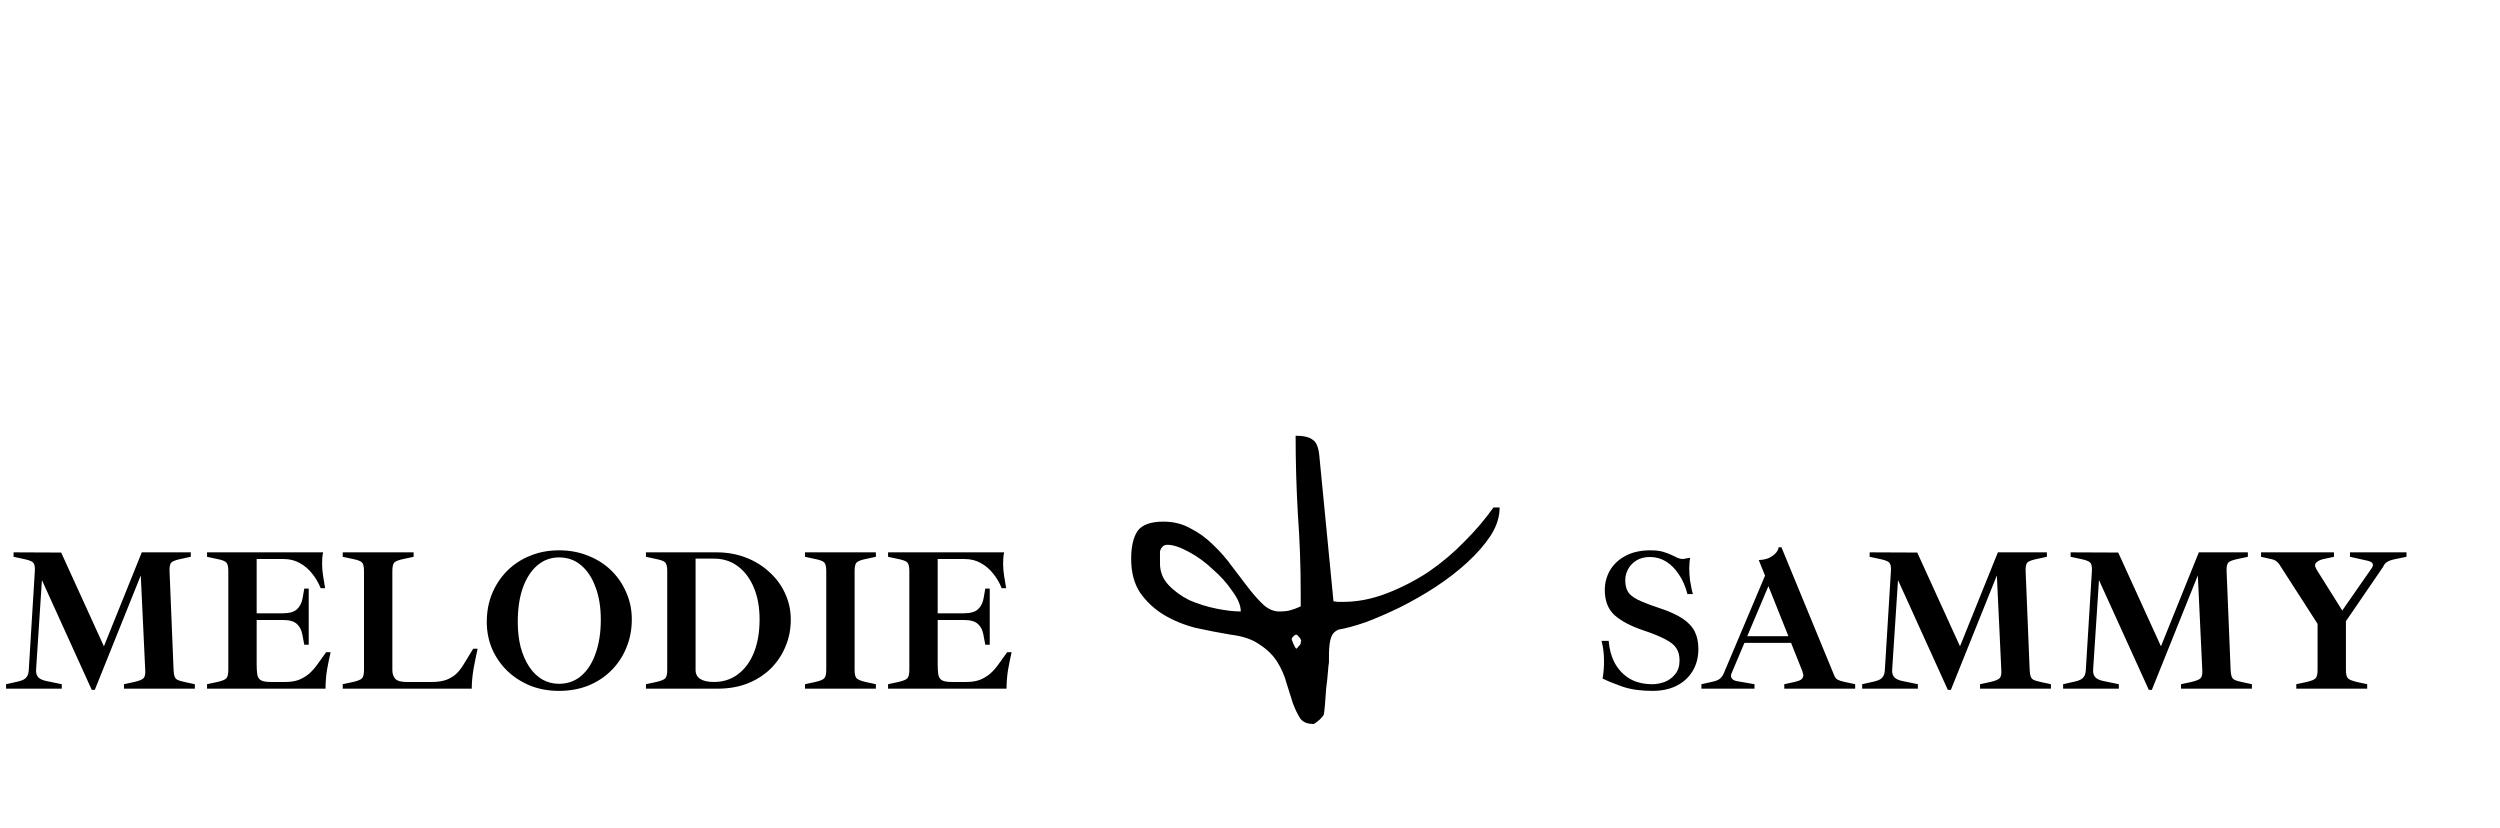 <svg width="432" height="143" viewBox="0 0 432 143" fill="none" xmlns="http://www.w3.org/2000/svg">
<g filter="url(#filter0_b_12_579)">
<path d="M195.465 96.582C195.465 94.499 195.823 92.904 196.539 91.797C197.32 90.69 198.818 90.137 201.031 90.137C202.789 90.137 204.352 90.527 205.719 91.309C207.151 92.025 208.453 92.969 209.625 94.141C210.862 95.312 211.969 96.582 212.945 97.949C213.922 99.251 214.866 100.488 215.777 101.66C216.689 102.832 217.568 103.809 218.414 104.59C219.26 105.306 220.139 105.664 221.051 105.664C221.832 105.664 222.451 105.599 222.906 105.469C223.427 105.339 224.046 105.111 224.762 104.785V102.344C224.762 97.852 224.599 93.359 224.273 88.867C224.013 84.375 223.883 79.85 223.883 75.293C225.25 75.293 226.227 75.521 226.812 75.977C227.464 76.367 227.854 77.311 227.984 78.809L230.426 103.906C230.556 103.906 230.816 103.939 231.207 104.004C231.663 104.004 231.956 104.004 232.086 104.004C234.56 104.004 237.066 103.516 239.605 102.539C242.145 101.562 244.553 100.326 246.832 98.828C249.111 97.266 251.194 95.508 253.082 93.555C255.035 91.602 256.695 89.648 258.062 87.695H259.137C259.137 89.323 258.616 90.951 257.574 92.578C256.533 94.141 255.198 95.671 253.57 97.168C251.943 98.665 250.087 100.098 248.004 101.465C245.986 102.767 243.935 103.939 241.852 104.98C239.833 105.957 237.88 106.803 235.992 107.52C234.104 108.171 232.542 108.594 231.305 108.789C230.719 109.049 230.328 109.408 230.133 109.863C229.938 110.319 229.807 110.84 229.742 111.426C229.677 111.947 229.645 112.5 229.645 113.086C229.645 113.607 229.645 114.062 229.645 114.453C229.579 114.779 229.514 115.397 229.449 116.309C229.384 117.155 229.286 118.066 229.156 119.043C229.091 119.954 229.026 120.833 228.961 121.68C228.896 122.461 228.831 123.047 228.766 123.438C228.701 123.633 228.473 123.926 228.082 124.316C227.691 124.642 227.398 124.87 227.203 125C227.138 125.065 227.073 125.098 227.008 125.098H226.91C225.868 125.098 225.12 124.772 224.664 124.121C224.208 123.405 223.785 122.526 223.395 121.484C223.069 120.443 222.711 119.303 222.32 118.066C221.995 116.829 221.474 115.625 220.758 114.453C220.042 113.281 219.033 112.272 217.73 111.426C216.493 110.514 214.801 109.928 212.652 109.668C210.699 109.342 208.681 108.952 206.598 108.496C204.579 107.975 202.757 107.227 201.129 106.25C199.501 105.273 198.134 104.004 197.027 102.441C195.986 100.879 195.465 98.926 195.465 96.582ZM223.199 110.449C223.199 110.514 223.297 110.775 223.492 111.23C223.688 111.686 223.85 111.979 223.98 112.109C224.111 112.044 224.241 111.914 224.371 111.719C224.566 111.523 224.697 111.361 224.762 111.23V111.035C224.762 110.97 224.762 110.938 224.762 110.938C224.827 110.872 224.859 110.807 224.859 110.742C224.859 110.742 224.827 110.677 224.762 110.547V110.449C224.697 110.319 224.566 110.156 224.371 109.961C224.241 109.766 224.111 109.668 223.98 109.668C223.85 109.668 223.688 109.766 223.492 109.961C223.297 110.156 223.199 110.319 223.199 110.449ZM200.445 97.363C200.445 98.796 200.934 100.033 201.91 101.074C202.887 102.116 204.091 102.995 205.523 103.711C207.021 104.362 208.583 104.85 210.211 105.176C211.839 105.501 213.238 105.664 214.41 105.664C214.41 104.622 213.922 103.451 212.945 102.148C212.034 100.781 210.895 99.512 209.527 98.34C208.225 97.103 206.826 96.094 205.328 95.312C203.896 94.531 202.691 94.141 201.715 94.141C201.324 94.141 201.031 94.271 200.836 94.531C200.641 94.727 200.51 94.987 200.445 95.312C200.445 95.638 200.445 95.996 200.445 96.387C200.445 96.777 200.445 97.103 200.445 97.363Z" fill="black"/>
<path d="M285.535 119.385C283.528 119.385 281.802 119.14 280.355 118.65C278.908 118.137 277.765 117.67 276.925 117.25C277.112 116.223 277.193 115.162 277.17 114.065C277.17 112.945 277.03 111.837 276.75 110.74H277.975C278.092 112.187 278.453 113.482 279.06 114.625C279.69 115.745 280.542 116.632 281.615 117.285C282.712 117.915 284.018 118.23 285.535 118.23C286.212 118.23 286.912 118.102 287.635 117.845C288.358 117.565 288.965 117.122 289.455 116.515C289.968 115.908 290.225 115.115 290.225 114.135C290.225 113.272 290.038 112.56 289.665 112C289.315 111.44 288.673 110.927 287.74 110.46C286.83 109.97 285.535 109.445 283.855 108.885C281.732 108.162 280.11 107.298 278.99 106.295C277.87 105.268 277.31 103.822 277.31 101.955C277.31 100.742 277.602 99.622 278.185 98.595C278.792 97.545 279.678 96.705 280.845 96.075C282.035 95.422 283.482 95.095 285.185 95.095C286.118 95.095 286.877 95.188 287.46 95.375C288.067 95.562 288.58 95.76 289 95.97C289.35 96.133 289.665 96.285 289.945 96.425C290.225 96.542 290.517 96.6 290.82 96.6L291.94 96.39L292.045 96.46C291.998 96.693 291.963 96.973 291.94 97.3C291.917 97.627 291.905 97.93 291.905 98.21C291.905 98.933 291.952 99.645 292.045 100.345C292.162 101.022 292.267 101.582 292.36 102.025C292.477 102.445 292.535 102.655 292.535 102.655H291.59C291.24 101.302 290.738 100.158 290.085 99.225C289.455 98.268 288.72 97.533 287.88 97.02C287.04 96.507 286.118 96.25 285.115 96.25C284.205 96.25 283.423 96.448 282.77 96.845C282.14 97.242 281.662 97.743 281.335 98.35C281.008 98.957 280.845 99.587 280.845 100.24C280.845 101.057 280.997 101.722 281.3 102.235C281.603 102.748 282.175 103.215 283.015 103.635C283.878 104.055 285.115 104.533 286.725 105.07C288.428 105.63 289.77 106.237 290.75 106.89C291.73 107.543 292.43 108.29 292.85 109.13C293.27 109.97 293.48 110.973 293.48 112.14C293.48 113.61 293.142 114.893 292.465 115.99C291.812 117.063 290.89 117.903 289.7 118.51C288.51 119.093 287.122 119.385 285.535 119.385ZM294.008 119V118.23L296.038 117.775C296.551 117.658 296.936 117.495 297.193 117.285C297.473 117.052 297.695 116.748 297.858 116.375L304.998 99.47L303.913 96.775C304.66 96.752 305.29 96.612 305.803 96.355C306.316 96.075 306.701 95.772 306.958 95.445C307.215 95.095 307.343 94.803 307.343 94.57H307.833L317.003 116.83C317.12 117.11 317.306 117.32 317.563 117.46C317.82 117.6 318.228 117.728 318.788 117.845L320.573 118.23V119H308.323V118.23L310.108 117.845C310.621 117.728 310.995 117.588 311.228 117.425C311.485 117.238 311.613 116.993 311.613 116.69C311.613 116.573 311.59 116.457 311.543 116.34C311.52 116.223 311.485 116.095 311.438 115.955L305.208 100.345H305.978L299.188 116.41C299.165 116.48 299.141 116.55 299.118 116.62C299.118 116.69 299.118 116.748 299.118 116.795C299.118 117.005 299.2 117.192 299.363 117.355C299.526 117.518 299.795 117.635 300.168 117.705L303.178 118.23V119H294.008ZM301.393 111.09V109.935H311.368V111.09H301.393ZM336.587 119.21L327.977 100.24L326.962 115.78C326.939 116.363 327.091 116.807 327.417 117.11C327.744 117.39 328.222 117.588 328.852 117.705L331.407 118.23V119H321.782V118.23L323.812 117.775C324.232 117.682 324.571 117.565 324.827 117.425C325.107 117.262 325.317 117.052 325.457 116.795C325.597 116.538 325.679 116.2 325.702 115.78L326.752 98.665C326.799 97.918 326.694 97.428 326.437 97.195C326.204 96.962 325.679 96.763 324.862 96.6L323.077 96.215V95.445L331.302 95.48L338.687 111.685L345.232 95.445H353.702V96.215L351.917 96.6C351.124 96.763 350.599 96.962 350.342 97.195C350.109 97.428 350.004 97.918 350.027 98.665L350.727 115.78C350.751 116.27 350.809 116.643 350.902 116.9C350.996 117.157 351.171 117.355 351.427 117.495C351.684 117.612 352.081 117.728 352.617 117.845L354.402 118.23V119H342.152V118.23L343.937 117.845C344.754 117.658 345.279 117.448 345.512 117.215C345.769 116.982 345.874 116.503 345.827 115.78L345.057 99.435L337.112 119.21H336.587ZM371.314 119.21L362.704 100.24L361.689 115.78C361.666 116.363 361.817 116.807 362.144 117.11C362.471 117.39 362.949 117.588 363.579 117.705L366.134 118.23V119H356.509V118.23L358.539 117.775C358.959 117.682 359.297 117.565 359.554 117.425C359.834 117.262 360.044 117.052 360.184 116.795C360.324 116.538 360.406 116.2 360.429 115.78L361.479 98.665C361.526 97.918 361.421 97.428 361.164 97.195C360.931 96.962 360.406 96.763 359.589 96.6L357.804 96.215V95.445L366.029 95.48L373.414 111.685L379.959 95.445H388.429V96.215L386.644 96.6C385.851 96.763 385.326 96.962 385.069 97.195C384.836 97.428 384.731 97.918 384.754 98.665L385.454 115.78C385.477 116.27 385.536 116.643 385.629 116.9C385.722 117.157 385.897 117.355 386.154 117.495C386.411 117.612 386.807 117.728 387.344 117.845L389.129 118.23V119H376.879V118.23L378.664 117.845C379.481 117.658 380.006 117.448 380.239 117.215C380.496 116.982 380.601 116.503 380.554 115.78L379.784 99.435L371.839 119.21H371.314ZM402.051 110.25L393.861 97.51C393.697 97.277 393.511 97.09 393.301 96.95C393.091 96.787 392.846 96.682 392.566 96.635L390.711 96.215V95.445H403.311V96.215L401.526 96.6C400.966 96.717 400.534 96.927 400.231 97.23C399.951 97.51 399.997 97.942 400.371 98.525L405.026 105.945H404.431L409.856 98.14C410.042 97.86 410.089 97.615 409.996 97.405C409.902 97.172 409.587 96.997 409.051 96.88L406.076 96.215V95.445H415.841V96.215L413.636 96.67C413.192 96.763 412.819 96.903 412.516 97.09C412.212 97.253 411.979 97.533 411.816 97.93L403.556 110.005L402.051 110.25ZM396.801 119V118.23L398.586 117.845C399.402 117.658 399.916 117.448 400.126 117.215C400.359 116.982 400.476 116.503 400.476 115.78V106.645L405.376 106.365V115.78C405.376 116.503 405.492 116.982 405.726 117.215C405.959 117.448 406.472 117.658 407.266 117.845L409.051 118.23V119H396.801Z" fill="black"/>
<path d="M15.855 119.21L7.245 100.24L6.23 115.78C6.207 116.363 6.358 116.807 6.685 117.11C7.012 117.39 7.49 117.588 8.12 117.705L10.675 118.23V119H1.05V118.23L3.08 117.775C3.5 117.682 3.838 117.565 4.095 117.425C4.375 117.262 4.585 117.052 4.725 116.795C4.865 116.538 4.947 116.2 4.97 115.78L6.02 98.665C6.067 97.918 5.962 97.428 5.705 97.195C5.472 96.962 4.947 96.763 4.13 96.6L2.345 96.215V95.445L10.57 95.48L17.955 111.685L24.5 95.445H32.97V96.215L31.185 96.6C30.392 96.763 29.867 96.962 29.61 97.195C29.377 97.428 29.272 97.918 29.295 98.665L29.995 115.78C30.018 116.27 30.077 116.643 30.17 116.9C30.263 117.157 30.438 117.355 30.695 117.495C30.952 117.612 31.348 117.728 31.885 117.845L33.67 118.23V119H21.42V118.23L23.205 117.845C24.022 117.658 24.547 117.448 24.78 117.215C25.037 116.982 25.142 116.503 25.095 115.78L24.325 99.435L16.38 119.21H15.855ZM35.777 119V118.23L37.562 117.845C38.378 117.658 38.892 117.448 39.102 117.215C39.335 116.982 39.452 116.503 39.452 115.78V98.665C39.452 97.918 39.335 97.428 39.102 97.195C38.892 96.962 38.378 96.763 37.562 96.6L35.777 96.215V95.445H55.832C55.762 95.772 55.715 96.098 55.692 96.425C55.668 96.728 55.657 97.043 55.657 97.37C55.657 98.093 55.715 98.805 55.832 99.505C55.948 100.182 56.065 100.893 56.182 101.64H55.412C55.038 100.707 54.548 99.867 53.942 99.12C53.335 98.35 52.623 97.743 51.807 97.3C50.99 96.833 50.057 96.6 49.007 96.6H44.352V105.98H48.832C49.998 105.98 50.827 105.747 51.317 105.28C51.83 104.813 52.157 104.16 52.297 103.32L52.577 101.71H53.347V111.405H52.577L52.262 109.725C52.122 108.908 51.807 108.278 51.317 107.835C50.827 107.368 50.022 107.135 48.902 107.135H44.352V114.835C44.352 115.512 44.387 116.083 44.457 116.55C44.527 116.993 44.725 117.32 45.052 117.53C45.402 117.74 45.973 117.845 46.767 117.845H49.357C50.197 117.845 50.943 117.728 51.597 117.495C52.25 117.238 52.845 116.888 53.382 116.445C53.918 115.978 54.408 115.43 54.852 114.8L56.357 112.7H57.127C56.893 113.727 56.683 114.765 56.497 115.815C56.333 116.865 56.252 117.927 56.252 119H35.777ZM59.224 119V118.23L61.009 117.845C61.825 117.658 62.339 117.448 62.549 117.215C62.782 116.982 62.899 116.503 62.899 115.78V98.665C62.899 97.918 62.782 97.428 62.549 97.195C62.339 96.962 61.825 96.763 61.009 96.6L59.224 96.215V95.445H71.474V96.215L69.689 96.6C68.895 96.763 68.382 96.962 68.149 97.195C67.915 97.428 67.799 97.918 67.799 98.665V115.78C67.799 116.41 67.962 116.912 68.289 117.285C68.639 117.658 69.281 117.845 70.214 117.845H74.624C75.51 117.845 76.292 117.74 76.969 117.53C77.645 117.297 78.24 116.958 78.754 116.515C79.267 116.048 79.722 115.477 80.119 114.8L81.764 112.105H82.534C82.3 113.132 82.067 114.275 81.834 115.535C81.624 116.772 81.519 117.927 81.519 119H59.224ZM96.61 119.385C94.79 119.385 93.121 119.082 91.605 118.475C90.088 117.845 88.77 116.993 87.65 115.92C86.53 114.823 85.655 113.552 85.025 112.105C84.418 110.658 84.115 109.118 84.115 107.485C84.115 105.712 84.418 104.078 85.025 102.585C85.655 101.068 86.53 99.75 87.65 98.63C88.77 97.51 90.088 96.647 91.605 96.04C93.121 95.41 94.79 95.095 96.61 95.095C98.43 95.095 100.11 95.41 101.65 96.04C103.19 96.647 104.52 97.498 105.64 98.595C106.76 99.692 107.623 100.963 108.23 102.41C108.86 103.833 109.175 105.373 109.175 107.03C109.175 108.803 108.86 110.437 108.23 111.93C107.623 113.423 106.76 114.73 105.64 115.85C104.52 116.97 103.19 117.845 101.65 118.475C100.11 119.082 98.43 119.385 96.61 119.385ZM96.61 118.16C98.08 118.16 99.352 117.705 100.425 116.795C101.498 115.885 102.327 114.602 102.91 112.945C103.517 111.265 103.82 109.305 103.82 107.065C103.82 104.942 103.517 103.075 102.91 101.465C102.327 99.855 101.498 98.595 100.425 97.685C99.352 96.775 98.08 96.32 96.61 96.32C95.186 96.32 93.938 96.775 92.865 97.685C91.791 98.595 90.951 99.89 90.345 101.57C89.761 103.227 89.47 105.198 89.47 107.485C89.47 109.048 89.633 110.483 89.96 111.79C90.31 113.097 90.8 114.228 91.43 115.185C92.06 116.142 92.806 116.877 93.67 117.39C94.556 117.903 95.537 118.16 96.61 118.16ZM111.621 119V118.23L113.406 117.845C114.223 117.658 114.736 117.448 114.946 117.215C115.18 116.982 115.296 116.503 115.296 115.78V98.665C115.296 97.918 115.18 97.428 114.946 97.195C114.736 96.962 114.223 96.763 113.406 96.6L111.621 96.215V95.445H123.836C125.656 95.445 127.348 95.748 128.911 96.355C130.475 96.962 131.828 97.802 132.971 98.875C134.138 99.925 135.036 101.15 135.666 102.55C136.32 103.95 136.646 105.455 136.646 107.065C136.646 108.768 136.331 110.343 135.701 111.79C135.095 113.237 134.231 114.508 133.111 115.605C131.991 116.678 130.661 117.518 129.121 118.125C127.581 118.708 125.901 119 124.081 119H111.621ZM123.346 117.845C124.956 117.845 126.345 117.402 127.511 116.515C128.701 115.628 129.623 114.38 130.276 112.77C130.93 111.137 131.256 109.223 131.256 107.03C131.256 104.953 130.93 103.133 130.276 101.57C129.623 99.983 128.701 98.747 127.511 97.86C126.345 96.973 124.956 96.53 123.346 96.53H120.196V115.78C120.196 116.457 120.465 116.97 121.001 117.32C121.538 117.67 122.32 117.845 123.346 117.845ZM139.102 119V118.23L140.887 117.845C141.703 117.658 142.217 117.448 142.427 117.215C142.66 116.982 142.777 116.503 142.777 115.78V98.665C142.777 97.918 142.66 97.428 142.427 97.195C142.217 96.962 141.703 96.763 140.887 96.6L139.102 96.215V95.445H151.352V96.215L149.567 96.6C148.773 96.763 148.26 96.962 148.027 97.195C147.793 97.428 147.677 97.918 147.677 98.665V115.78C147.677 116.503 147.793 116.982 148.027 117.215C148.26 117.448 148.773 117.658 149.567 117.845L151.352 118.23V119H139.102ZM153.457 119V118.23L155.242 117.845C156.059 117.658 156.572 117.448 156.782 117.215C157.016 116.982 157.132 116.503 157.132 115.78V98.665C157.132 97.918 157.016 97.428 156.782 97.195C156.572 96.962 156.059 96.763 155.242 96.6L153.457 96.215V95.445H173.512C173.442 95.772 173.396 96.098 173.372 96.425C173.349 96.728 173.337 97.043 173.337 97.37C173.337 98.093 173.396 98.805 173.512 99.505C173.629 100.182 173.746 100.893 173.862 101.64H173.092C172.719 100.707 172.229 99.867 171.622 99.12C171.016 98.35 170.304 97.743 169.487 97.3C168.671 96.833 167.737 96.6 166.687 96.6H162.032V105.98H166.512C167.679 105.98 168.507 105.747 168.997 105.28C169.511 104.813 169.837 104.16 169.977 103.32L170.257 101.71H171.027V111.405H170.257L169.942 109.725C169.802 108.908 169.487 108.278 168.997 107.835C168.507 107.368 167.702 107.135 166.582 107.135H162.032V114.835C162.032 115.512 162.067 116.083 162.137 116.55C162.207 116.993 162.406 117.32 162.732 117.53C163.082 117.74 163.654 117.845 164.447 117.845H167.037C167.877 117.845 168.624 117.728 169.277 117.495C169.931 117.238 170.526 116.888 171.062 116.445C171.599 115.978 172.089 115.43 172.532 114.8L174.037 112.7H174.807C174.574 113.727 174.364 114.765 174.177 115.815C174.014 116.865 173.932 117.927 173.932 119H153.457Z" fill="black"/>
</g>
<defs>
<filter id="filter0_b_12_579" x="-2.95" y="71.293" width="422.791" height="57.805" filterUnits="userSpaceOnUse" color-interpolation-filters="sRGB">
<feFlood flood-opacity="0" result="BackgroundImageFix"/>
<feGaussianBlur in="BackgroundImageFix" stdDeviation="2"/>
<feComposite in2="SourceAlpha" operator="in" result="effect1_backgroundBlur_12_579"/>
<feBlend mode="normal" in="SourceGraphic" in2="effect1_backgroundBlur_12_579" result="shape"/>
</filter>
</defs>
</svg>
